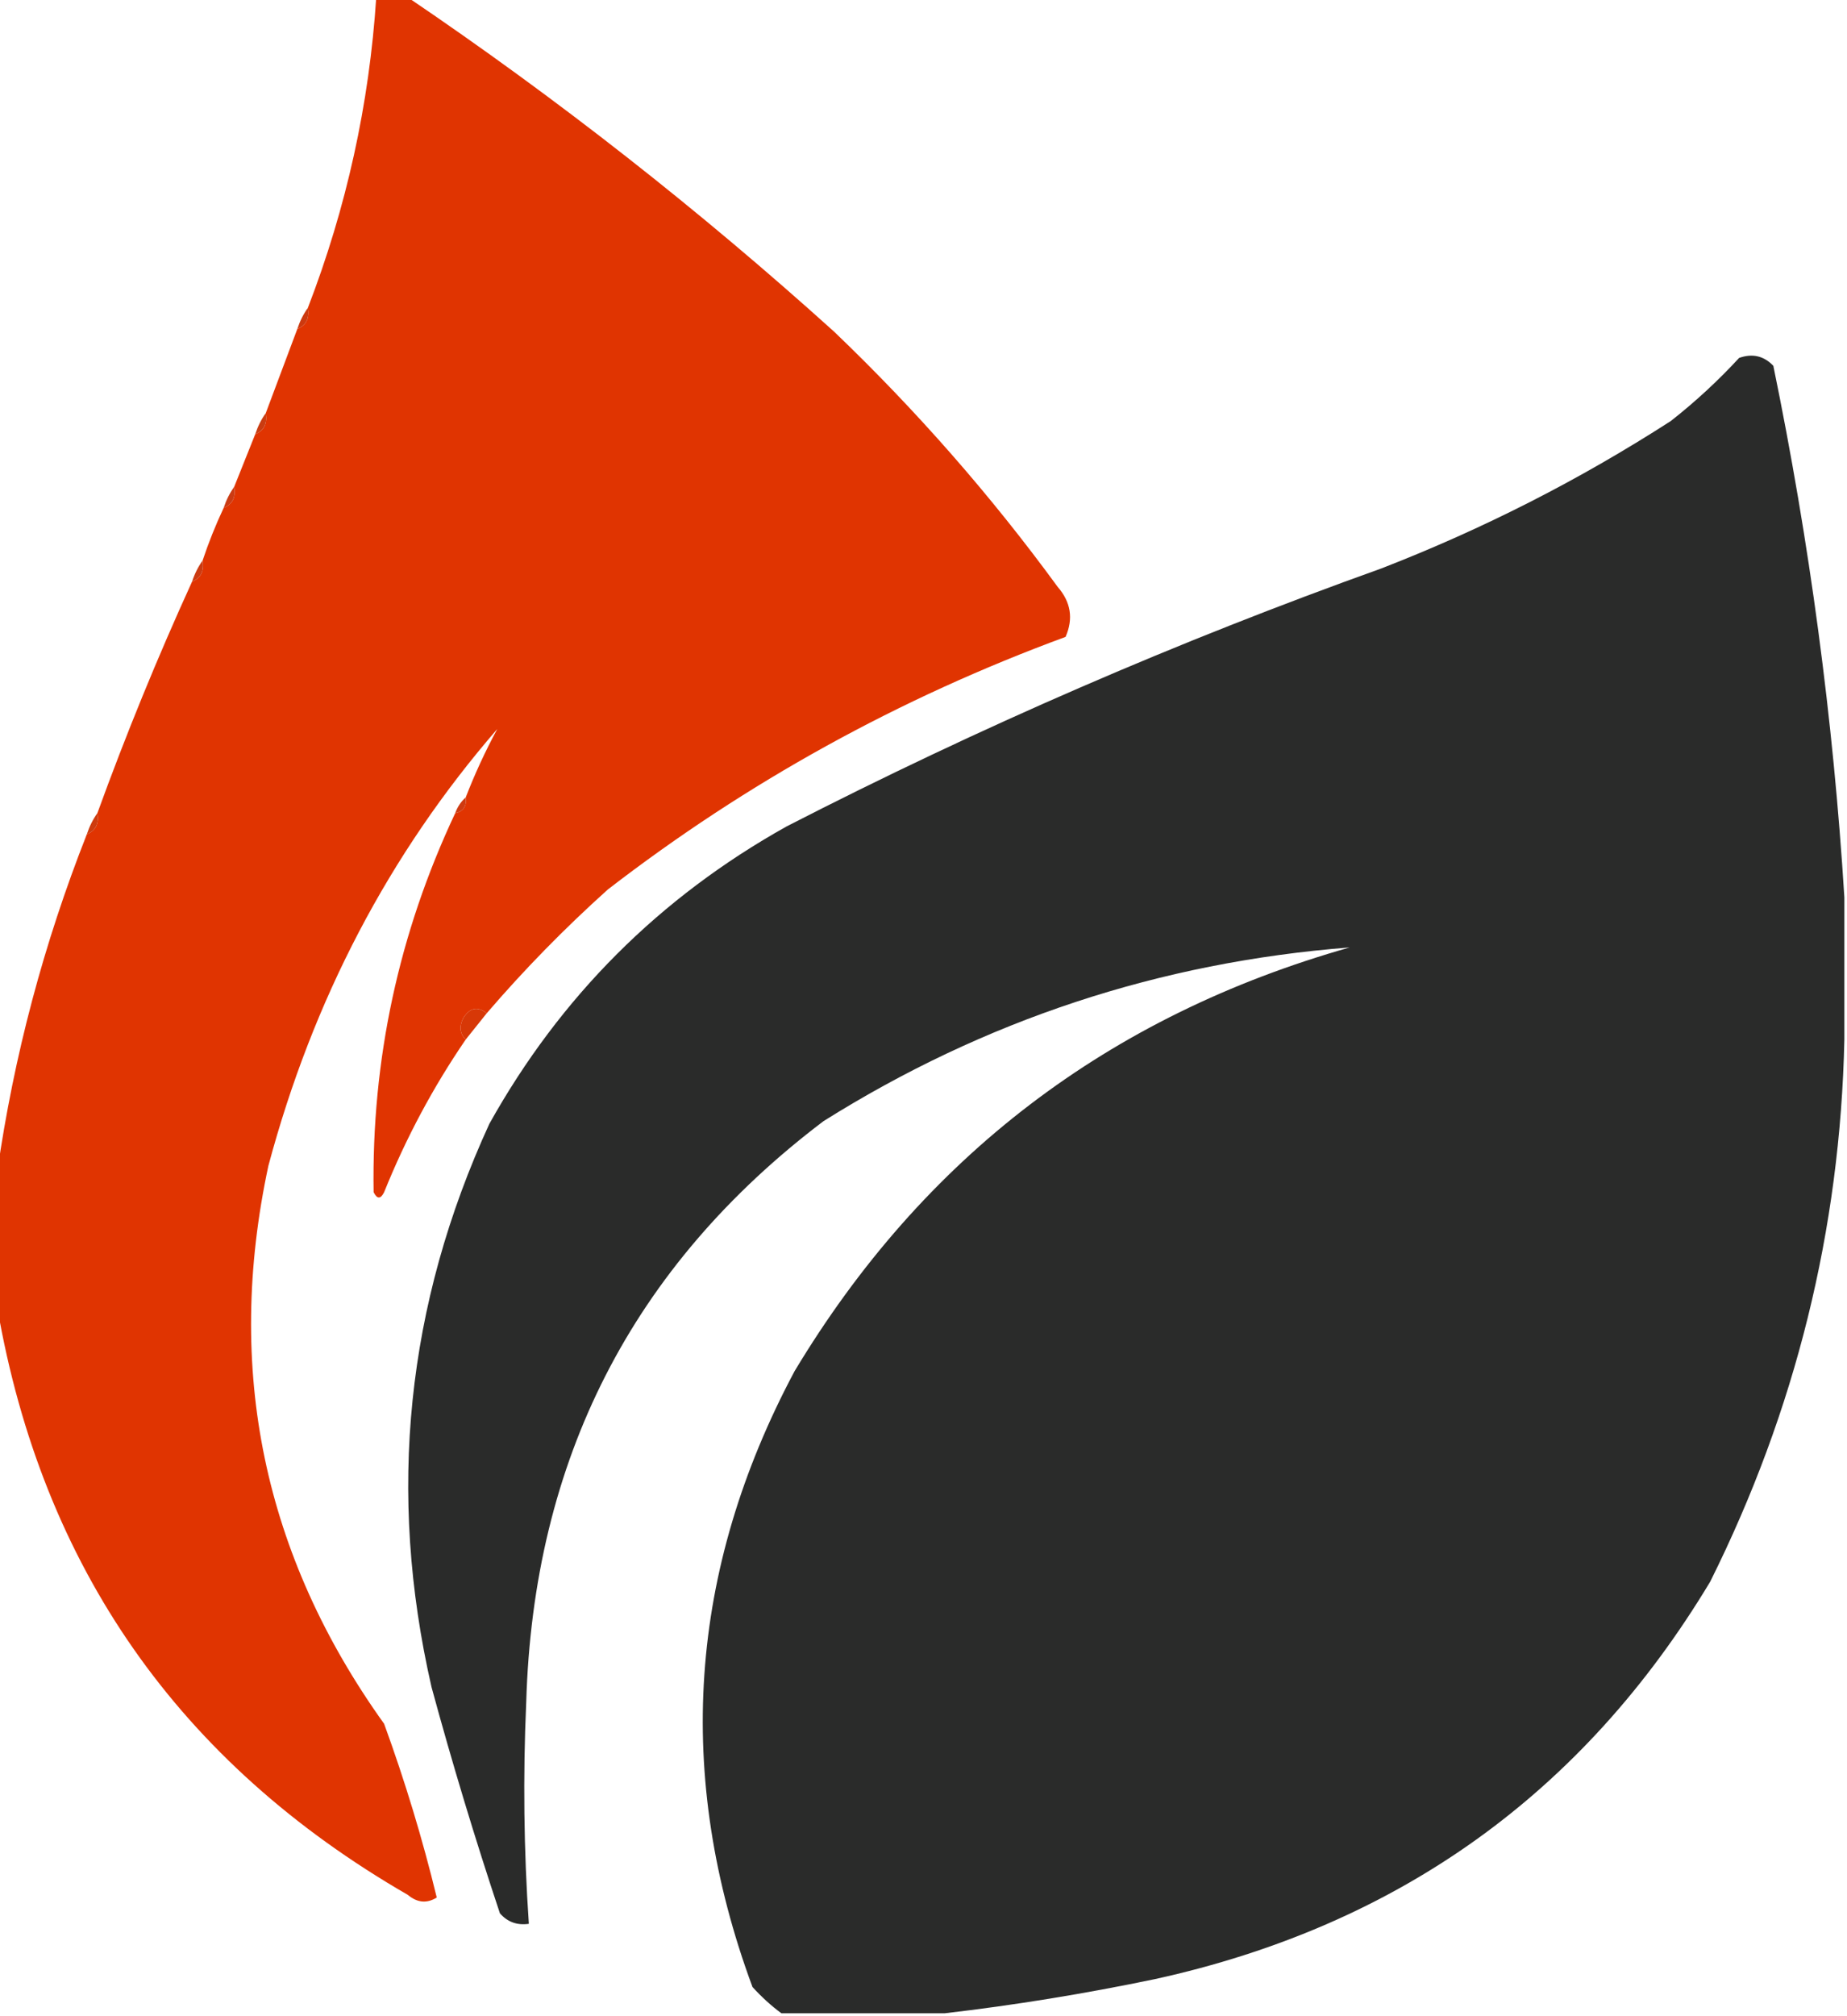 <?xml version="1.0" encoding="UTF-8"?>
<!DOCTYPE svg PUBLIC "-//W3C//DTD SVG 1.1//EN" "http://www.w3.org/Graphics/SVG/1.1/DTD/svg11.dtd">
<svg xmlns="http://www.w3.org/2000/svg" version="1.1" width="351px" height="383px" style="shape-rendering:geometricPrecision; text-rendering:geometricPrecision; image-rendering:optimizeQuality; fill-rule:evenodd; clip-rule:evenodd" xmlns:xlink="http://www.w3.org/1999/xlink">
<g><path style="opacity:1" fill="#e03401" d="M 71.5,-0.5 C 73.5,-0.5 75.5,-0.5 77.5,-0.5C 105.882,18.717 132.882,39.883 158.5,63C 174.157,77.982 188.323,94.148 201,111.5C 203.507,114.376 204.007,117.543 202.5,121C 170.894,132.629 141.894,148.629 115.5,169C 107.268,176.397 99.602,184.23 92.5,192.5C 90.726,191.119 89.226,191.452 88,193.5C 87.235,195.066 87.402,196.399 88.5,197.5C 82.313,206.536 77.147,216.202 73,226.5C 72.333,227.833 71.667,227.833 71,226.5C 70.606,201.302 75.773,177.302 86.5,154.5C 88.048,154.179 88.715,153.179 88.5,151.5C 90.215,147.069 92.215,142.735 94.5,138.5C 73.961,162.214 59.461,189.88 51,221.5C 42.728,260.142 50.061,295.476 73,327.5C 76.976,338.418 80.309,349.418 83,360.5C 81.132,361.672 79.298,361.505 77.5,360C 34.06,334.928 8.06,297.762 -0.5,248.5C -0.5,239.833 -0.5,231.167 -0.5,222.5C 2.644,200.597 8.31,179.264 16.5,158.5C 18.177,157.817 18.843,156.483 18.5,154.5C 23.912,139.599 29.912,124.932 36.5,110.5C 38.176,109.817 38.843,108.483 38.5,106.5C 39.639,103.082 40.972,99.749 42.5,96.5C 44.176,95.817 44.843,94.483 44.5,92.5C 45.836,89.162 47.169,85.829 48.5,82.5C 50.176,81.817 50.843,80.483 50.5,78.5C 52.5,73.167 54.5,67.833 56.5,62.5C 58.176,61.817 58.843,60.483 58.5,58.5C 65.846,39.455 70.179,19.788 71.5,-0.5 Z"/></g>
<g><path style="opacity:1" fill="#cc390f" d="M 58.5,58.5 C 58.843,60.483 58.176,61.817 56.5,62.5C 56.989,61.005 57.655,59.672 58.5,58.5 Z"/></g>
<g><path style="opacity:1" fill="#2a2b2a" d="M 350.5,170.5 C 350.5,179.5 350.5,188.5 350.5,197.5C 349.715,233.641 341.215,267.974 325,300.5C 300.846,340.694 265.679,365.861 219.5,376C 206.12,378.79 192.787,380.956 179.5,382.5C 169.167,382.5 158.833,382.5 148.5,382.5C 146.563,381.069 144.73,379.402 143,377.5C 128.142,337.372 130.808,298.372 151,260.5C 175.448,219.834 210.615,193.001 256.5,180C 220.419,182.805 187.085,193.805 156.5,213C 120.151,240.525 101.318,277.358 100,323.5C 99.375,337.511 99.542,351.511 100.5,365.5C 98.278,365.822 96.444,365.155 95,363.5C 90.262,349.287 85.929,334.953 82,320.5C 73.542,283.537 77.208,247.87 93,213.5C 106.5,189.333 125.333,170.5 149.5,157C 186.087,138.207 223.753,121.874 262.5,108C 281.832,100.501 300.165,91.168 317.5,80C 322.134,76.368 326.467,72.368 330.5,68C 333.025,67.104 335.192,67.604 337,69.5C 343.894,102.997 348.394,136.664 350.5,170.5 Z"/></g>
<g><path style="opacity:1" fill="#ca3c11" d="M 50.5,78.5 C 50.843,80.483 50.176,81.817 48.5,82.5C 48.989,81.005 49.655,79.671 50.5,78.5 Z"/></g>
<g><path style="opacity:1" fill="#cb3b13" d="M 44.5,92.5 C 44.843,94.483 44.176,95.817 42.5,96.5C 42.989,95.005 43.655,93.671 44.5,92.5 Z"/></g>
<g><path style="opacity:1" fill="#cc3b11" d="M 38.5,106.5 C 38.843,108.483 38.176,109.817 36.5,110.5C 36.989,109.005 37.655,107.671 38.5,106.5 Z"/></g>
<g><path style="opacity:1" fill="#cf3a10" d="M 88.5,151.5 C 88.715,153.179 88.048,154.179 86.5,154.5C 86.932,153.29 87.599,152.29 88.5,151.5 Z"/></g>
<g><path style="opacity:1" fill="#cd3b0e" d="M 18.5,154.5 C 18.843,156.483 18.177,157.817 16.5,158.5C 16.989,157.005 17.655,155.671 18.5,154.5 Z"/></g>
<g><path style="opacity:1" fill="#d73807" d="M 92.5,192.5 C 91.136,194.191 89.803,195.858 88.5,197.5C 87.402,196.399 87.235,195.066 88,193.5C 89.226,191.452 90.726,191.119 92.5,192.5 Z"/></g>
</svg>
